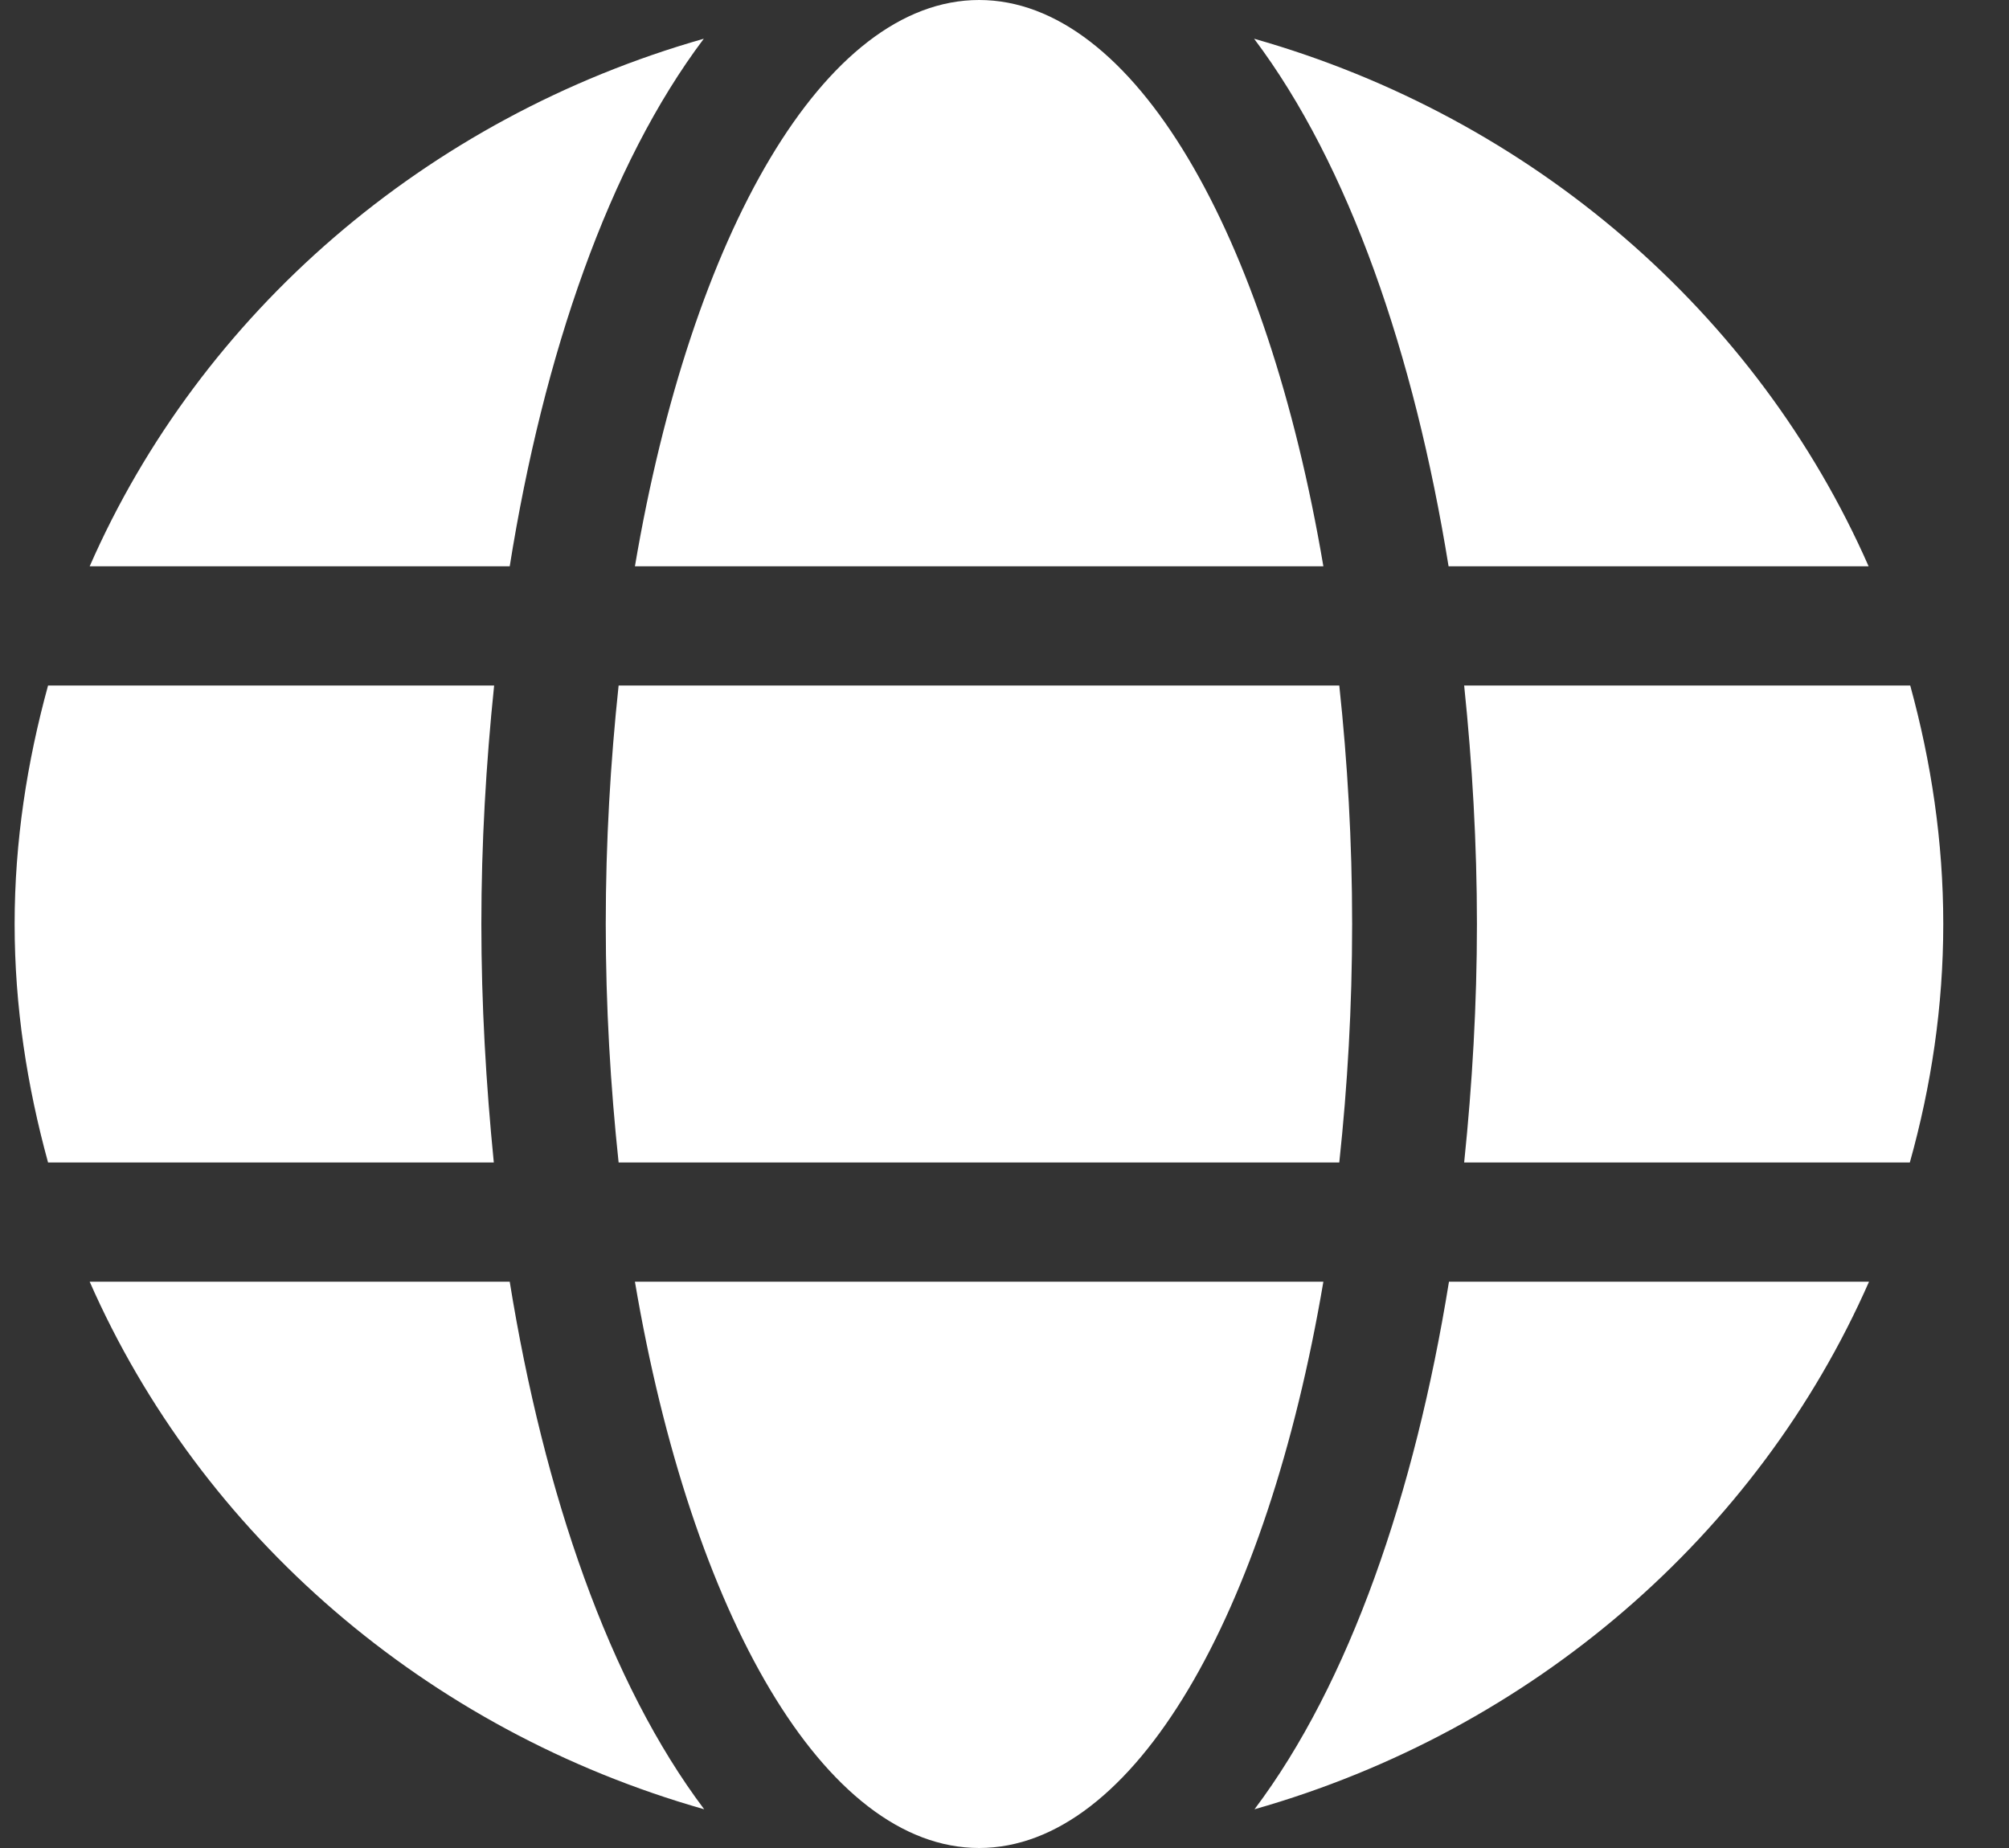 <svg width="25" height="23" viewBox="0 0 25 23" fill="none" xmlns="http://www.w3.org/2000/svg">
<rect x="0" y="0" width="25" height="23" fill="#333333" stroke="none"/>
<path d="M16.468 7.048C15.766 2.907 14.111 0 12.184 0C10.258 0 8.603 2.907 7.901 7.048H16.468ZM7.538 11.5C7.538 12.529 7.597 13.517 7.698 14.468H16.666C16.768 13.517 16.826 12.529 16.826 11.5C16.826 10.471 16.768 9.483 16.666 8.532H7.698C7.597 9.483 7.538 10.471 7.538 11.5ZM23.253 7.048C21.869 3.9 19.067 1.465 15.606 0.482C16.787 2.05 17.6 4.41 18.026 7.048H23.253ZM8.758 0.482C5.303 1.465 2.495 3.9 1.116 7.048H6.343C6.764 4.41 7.577 2.05 8.758 0.482ZM23.771 8.532H18.22C18.321 9.506 18.379 10.503 18.379 11.5C18.379 12.497 18.321 13.494 18.22 14.468H23.766C24.032 13.517 24.182 12.529 24.182 11.5C24.182 10.471 24.032 9.483 23.771 8.532ZM5.99 11.5C5.99 10.503 6.048 9.506 6.149 8.532H0.598C0.337 9.483 0.182 10.471 0.182 11.5C0.182 12.529 0.337 13.517 0.598 14.468H6.145C6.048 13.494 5.99 12.497 5.99 11.5ZM7.901 15.952C8.603 20.093 10.258 23 12.184 23C14.111 23 15.766 20.093 16.468 15.952H7.901ZM15.611 22.518C19.067 21.535 21.874 19.1 23.258 15.952H18.031C17.605 18.59 16.792 20.95 15.611 22.518ZM1.116 15.952C2.5 19.1 5.303 21.535 8.763 22.518C7.582 20.95 6.769 18.59 6.343 15.952H1.116Z" fill="white"/>
</svg>
